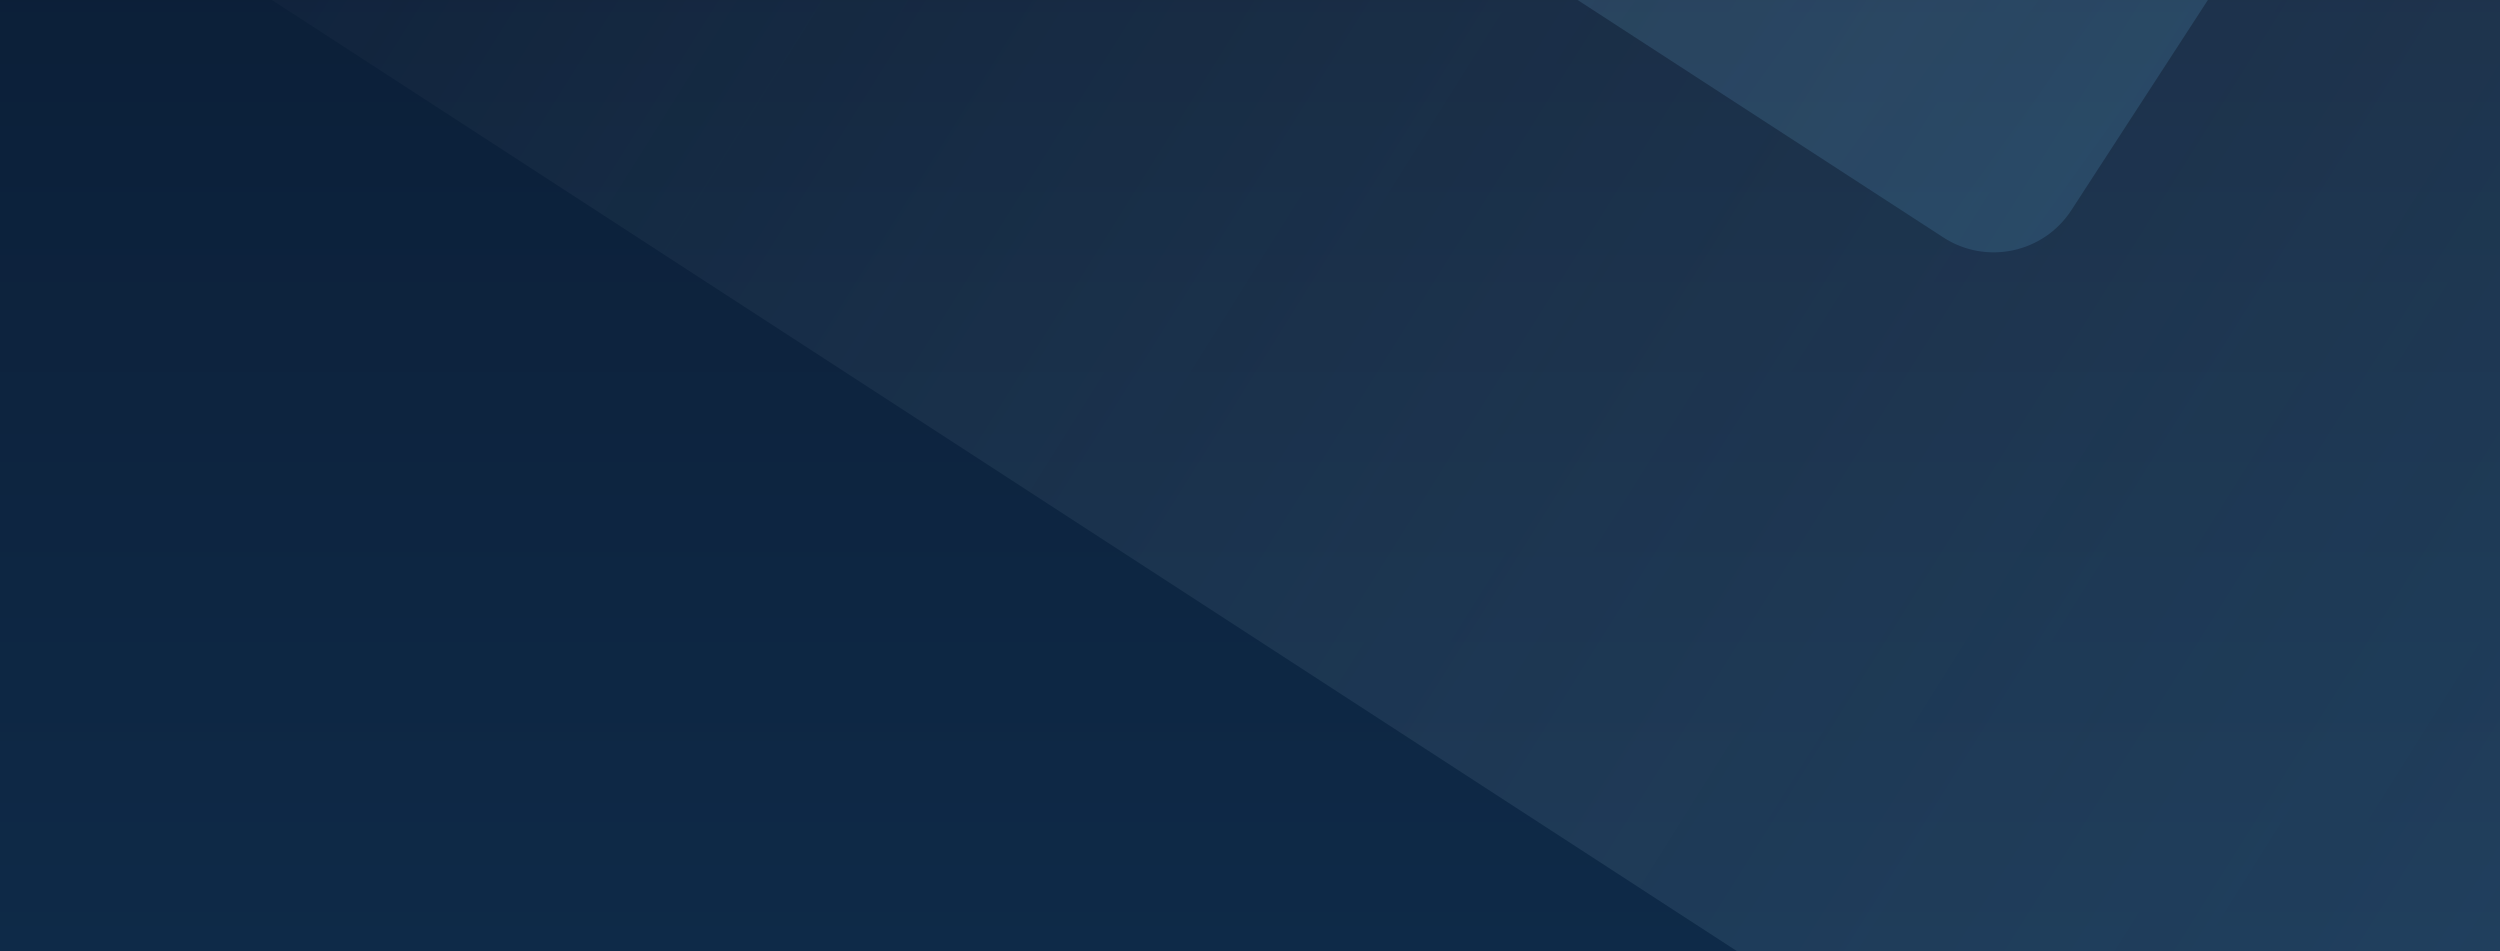 <?xml version="1.0" encoding="UTF-8"?>
<svg width="402px" height="153px" version="1.1" viewBox="0 0 402 153" xmlns="http://www.w3.org/2000/svg">
  <defs>
    <linearGradient id="c" x1="50%" x2="50%" y1="3.0616e-15%" y2="100%">
      <stop stop-color="#091022" offset="0"/>
      <stop stop-color="#0E2A48" offset="1"/>
    </linearGradient>
    <linearGradient id="b" x2="149.42%" y1="29.94%" y2="27.003%">
      <stop stop-color="#fff" stop-opacity="0" offset="0"/>
      <stop stop-color="#056DAE" offset="1"/>
    </linearGradient>
    <linearGradient id="a" x2="149.42%" y1="29.958%" y2="27.023%">
      <stop stop-color="#fff" stop-opacity="0" offset="0"/>
      <stop stop-color="#056DAE" offset="1"/>
    </linearGradient>
  </defs>
  <g fill-rule="evenodd">
    <rect x="-316.68" y="-219" width="1011" height="372" fill="url(#c)"/>
    <path id="d" transform="translate(414.16 -121.37) scale(-1 1) rotate(147) translate(-414.16 121.37)" d="m125.49-424.92 577.26 0.081c8.216 0.005 14.877 6.666 14.882 14.882l0.081 577.26c0.005 8.218-6.656 14.881-14.874 14.882-0.001 0-0.003 0-0.004-0.004l-577.26-0.081c-8.216-0.005-14.877-6.666-14.882-14.882l-0.081-577.26c-0.005-8.218 6.656-14.881 14.874-14.882 0.001-1e-6 0.003-1e-6 0.004 0.004z" fill="url(#b)" opacity=".302"/>
    <path transform="translate(245.14 -328.85) scale(-1 1) rotate(147) translate(-245.14 328.85)" d="m-11.321-600.06 512.84 0.072c8.216 0.005 14.877 6.666 14.882 14.882l0.072 512.6c0.005 8.218-6.656 14.881-14.874 14.882-0.001 2e-7 -0.003 2e-7 -0.004-0.004l-512.84-0.072c-8.216-0.005-14.877-6.666-14.882-14.882l-0.072-512.6c-0.005-8.218 6.656-14.881 14.874-14.882 0.001 0 0.003 0 0.004 0.004z" fill="url(#a)" opacity=".302"/>
  </g>
</svg>
